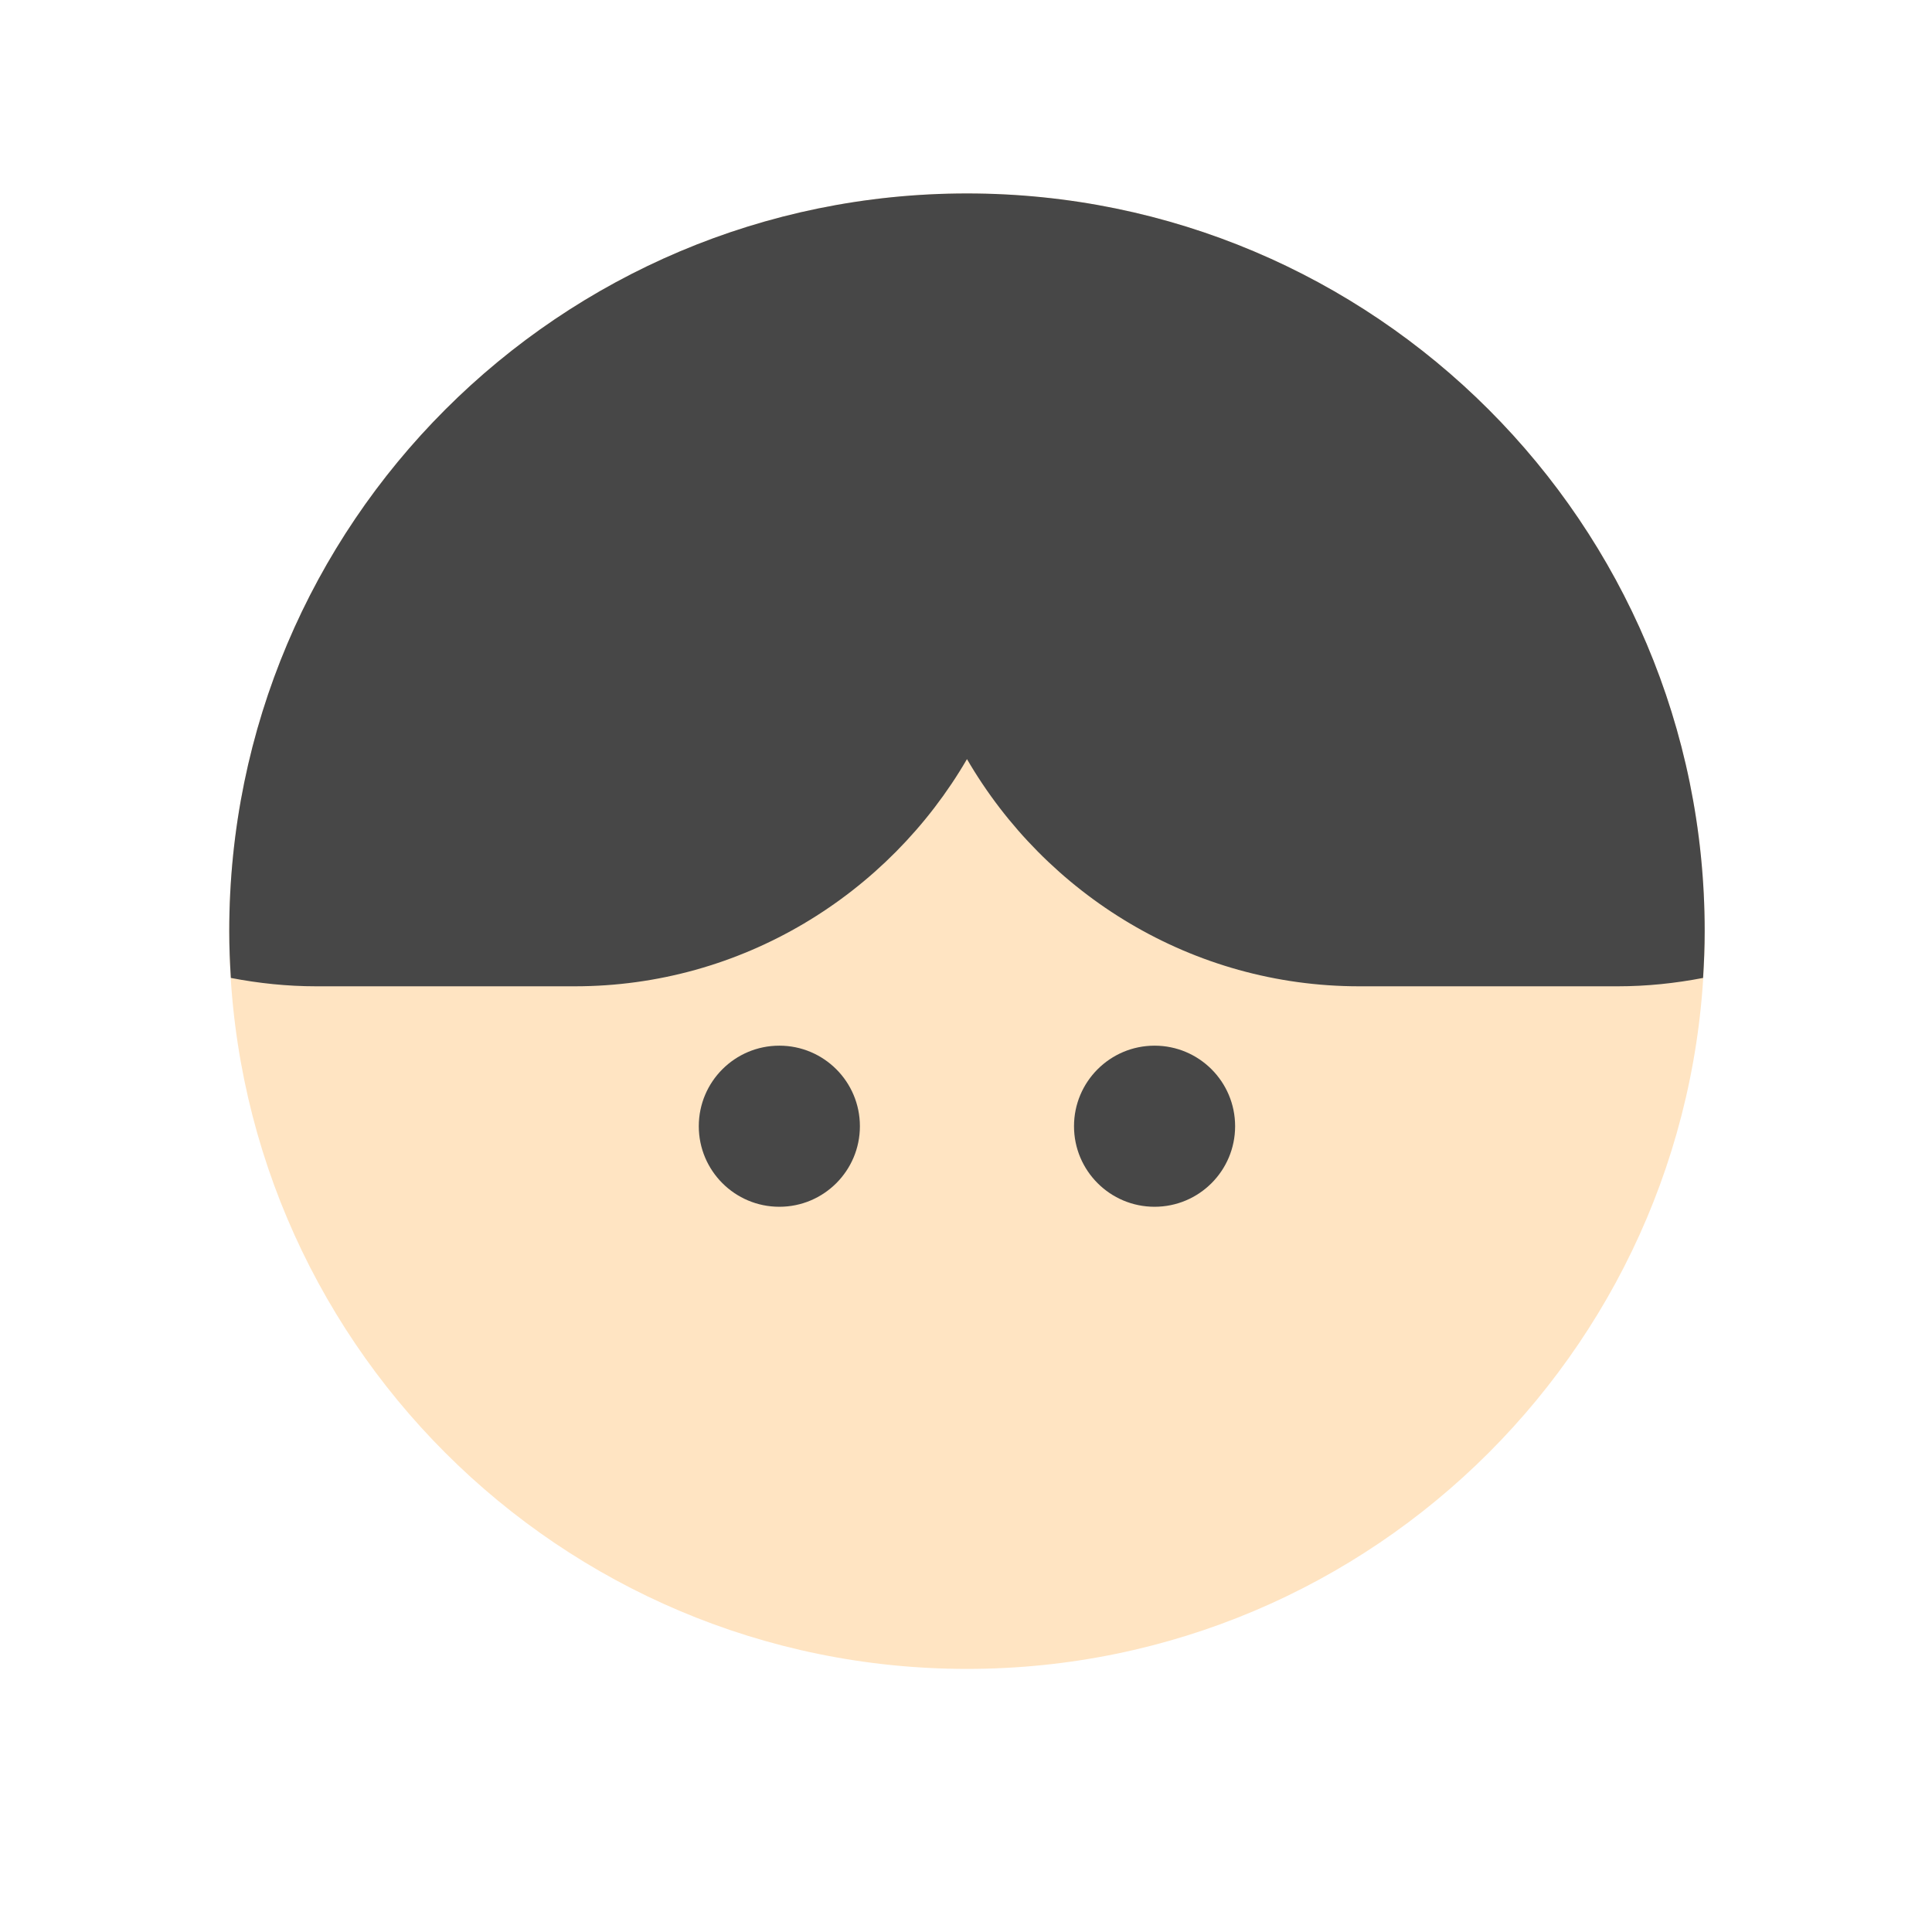 <svg width="85" height="85" viewBox="0 0 85 85" fill="none" xmlns="http://www.w3.org/2000/svg">
<path d="M42.543 73.425C60.469 73.425 75 58.894 75 40.968C75 23.042 60.469 8.511 42.543 8.511C24.617 8.511 10.086 23.042 10.086 40.968C10.086 58.894 24.617 73.425 42.543 73.425Z" fill="#FFE4C2"/>
<path d="M42.543 8.511C24.617 8.511 10.086 23.042 10.086 40.968C10.086 41.66 10.114 42.344 10.157 43.025C11.375 43.26 12.626 43.393 13.909 43.393H25.288C32.639 43.393 39.079 39.355 42.543 33.398C46.006 39.355 52.447 43.393 59.798 43.393H71.176C72.459 43.393 73.71 43.26 74.928 43.025C74.971 42.344 74.999 41.66 74.999 40.968C75 23.042 60.469 8.511 42.543 8.511Z" fill="#474747"/>
<path d="M34.288 53.093C36.245 53.093 37.832 51.506 37.832 49.549C37.832 47.591 36.245 46.005 34.288 46.005C32.331 46.005 30.744 47.591 30.744 49.549C30.744 51.506 32.331 53.093 34.288 53.093Z" fill="#474747"/>
<path d="M50.796 53.093C52.754 53.093 54.34 51.506 54.34 49.549C54.34 47.591 52.754 46.005 50.796 46.005C48.839 46.005 47.252 47.591 47.252 49.549C47.252 51.506 48.839 53.093 50.796 53.093Z" fill="#474747"/>
</svg>
